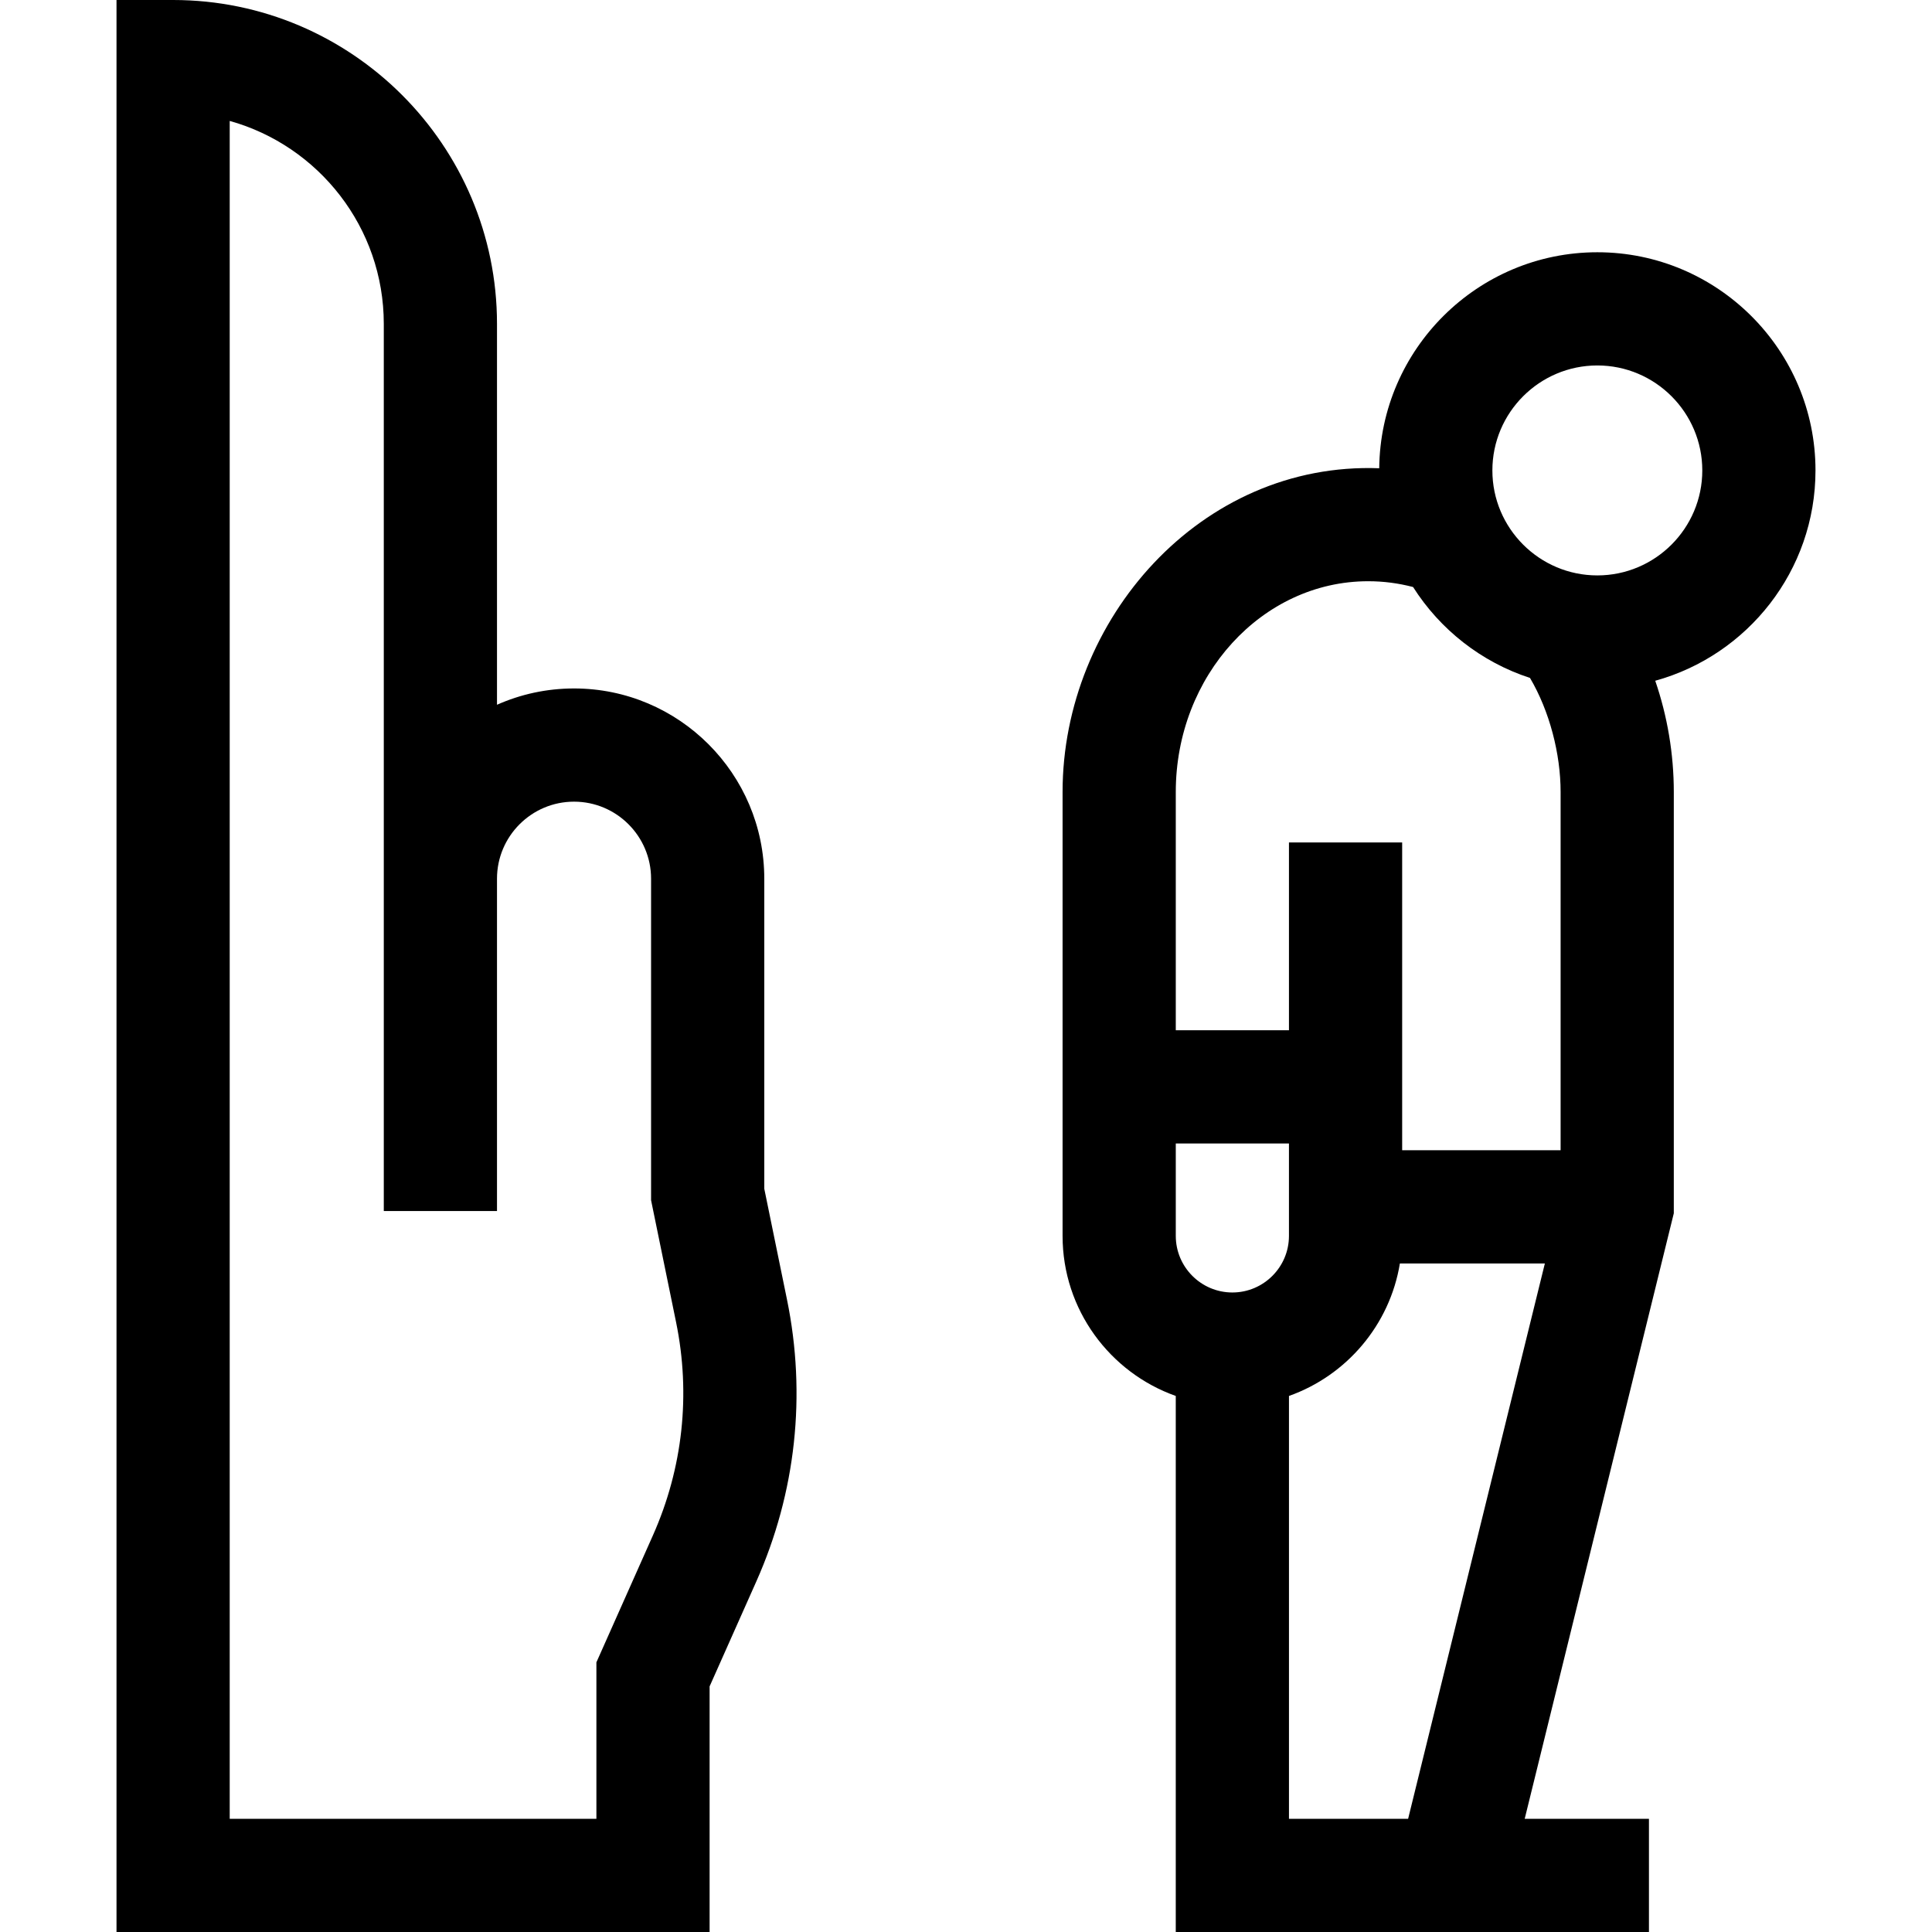 <svg id="Capa_1" enable-background="new 0 0 512 512" height="512" viewBox="0 0 512 512" width="512" xmlns="http://www.w3.org/2000/svg"><g><path d="m202.542 315.027v-82.162c0-27.8-22.617-50.417-50.417-50.417-7.262 0-14.172 1.544-20.416 4.32v-100.935c0-47.329-38.504-85.833-85.833-85.833h-15v512h157.176v-65.087l12.378-27.805c10.502-23.591 13.312-49.433 8.126-74.73zm-29.519 91.88-14.971 33.629v41.464h-97.176v-449.954c23.526 6.568 40.833 28.194 40.833 53.786v235.103h30v-88.07c0-11.258 9.159-20.417 20.416-20.417 11.258 0 20.417 9.159 20.417 20.417v85.205l6.627 32.333c3.92 19.127 1.795 38.666-6.146 56.504z"/><path d="m481.124 124.67c0-31.882-25.935-57.82-57.814-57.82-31.685 0-57.487 25.626-57.8 57.242-47.286-1.791-83.916 40.075-83.916 85.791v117.643c0 19.552 12.539 36.224 29.996 42.416v142.058h125.399v-30h-32.927l39.514-160.467v-111.65c0-10.059-1.689-20.074-4.919-29.477 24.451-6.743 42.467-29.168 42.467-55.736zm-169.53 85.213c0-30.796 22.875-55.851 50.991-55.851 4.034 0 8.02.521 11.894 1.535 7.148 11.259 18.071 19.888 30.982 24.09 5.192 8.806 8.115 20.117 8.115 30.226v94.947h-41.99v-81.564h-30v49.766h-29.992zm0 117.642v-24.493h29.992v24.493c0 8.269-6.727 14.996-14.996 14.996s-14.996-6.727-14.996-14.996zm61.572 154.475h-31.576v-112.059c15.236-5.404 26.718-18.792 29.394-35.111h38.422zm50.144-329.51c-15.337 0-27.814-12.48-27.814-27.82s12.478-27.82 27.814-27.82 27.814 12.48 27.814 27.82-12.478 27.82-27.814 27.82z"/></g></svg>